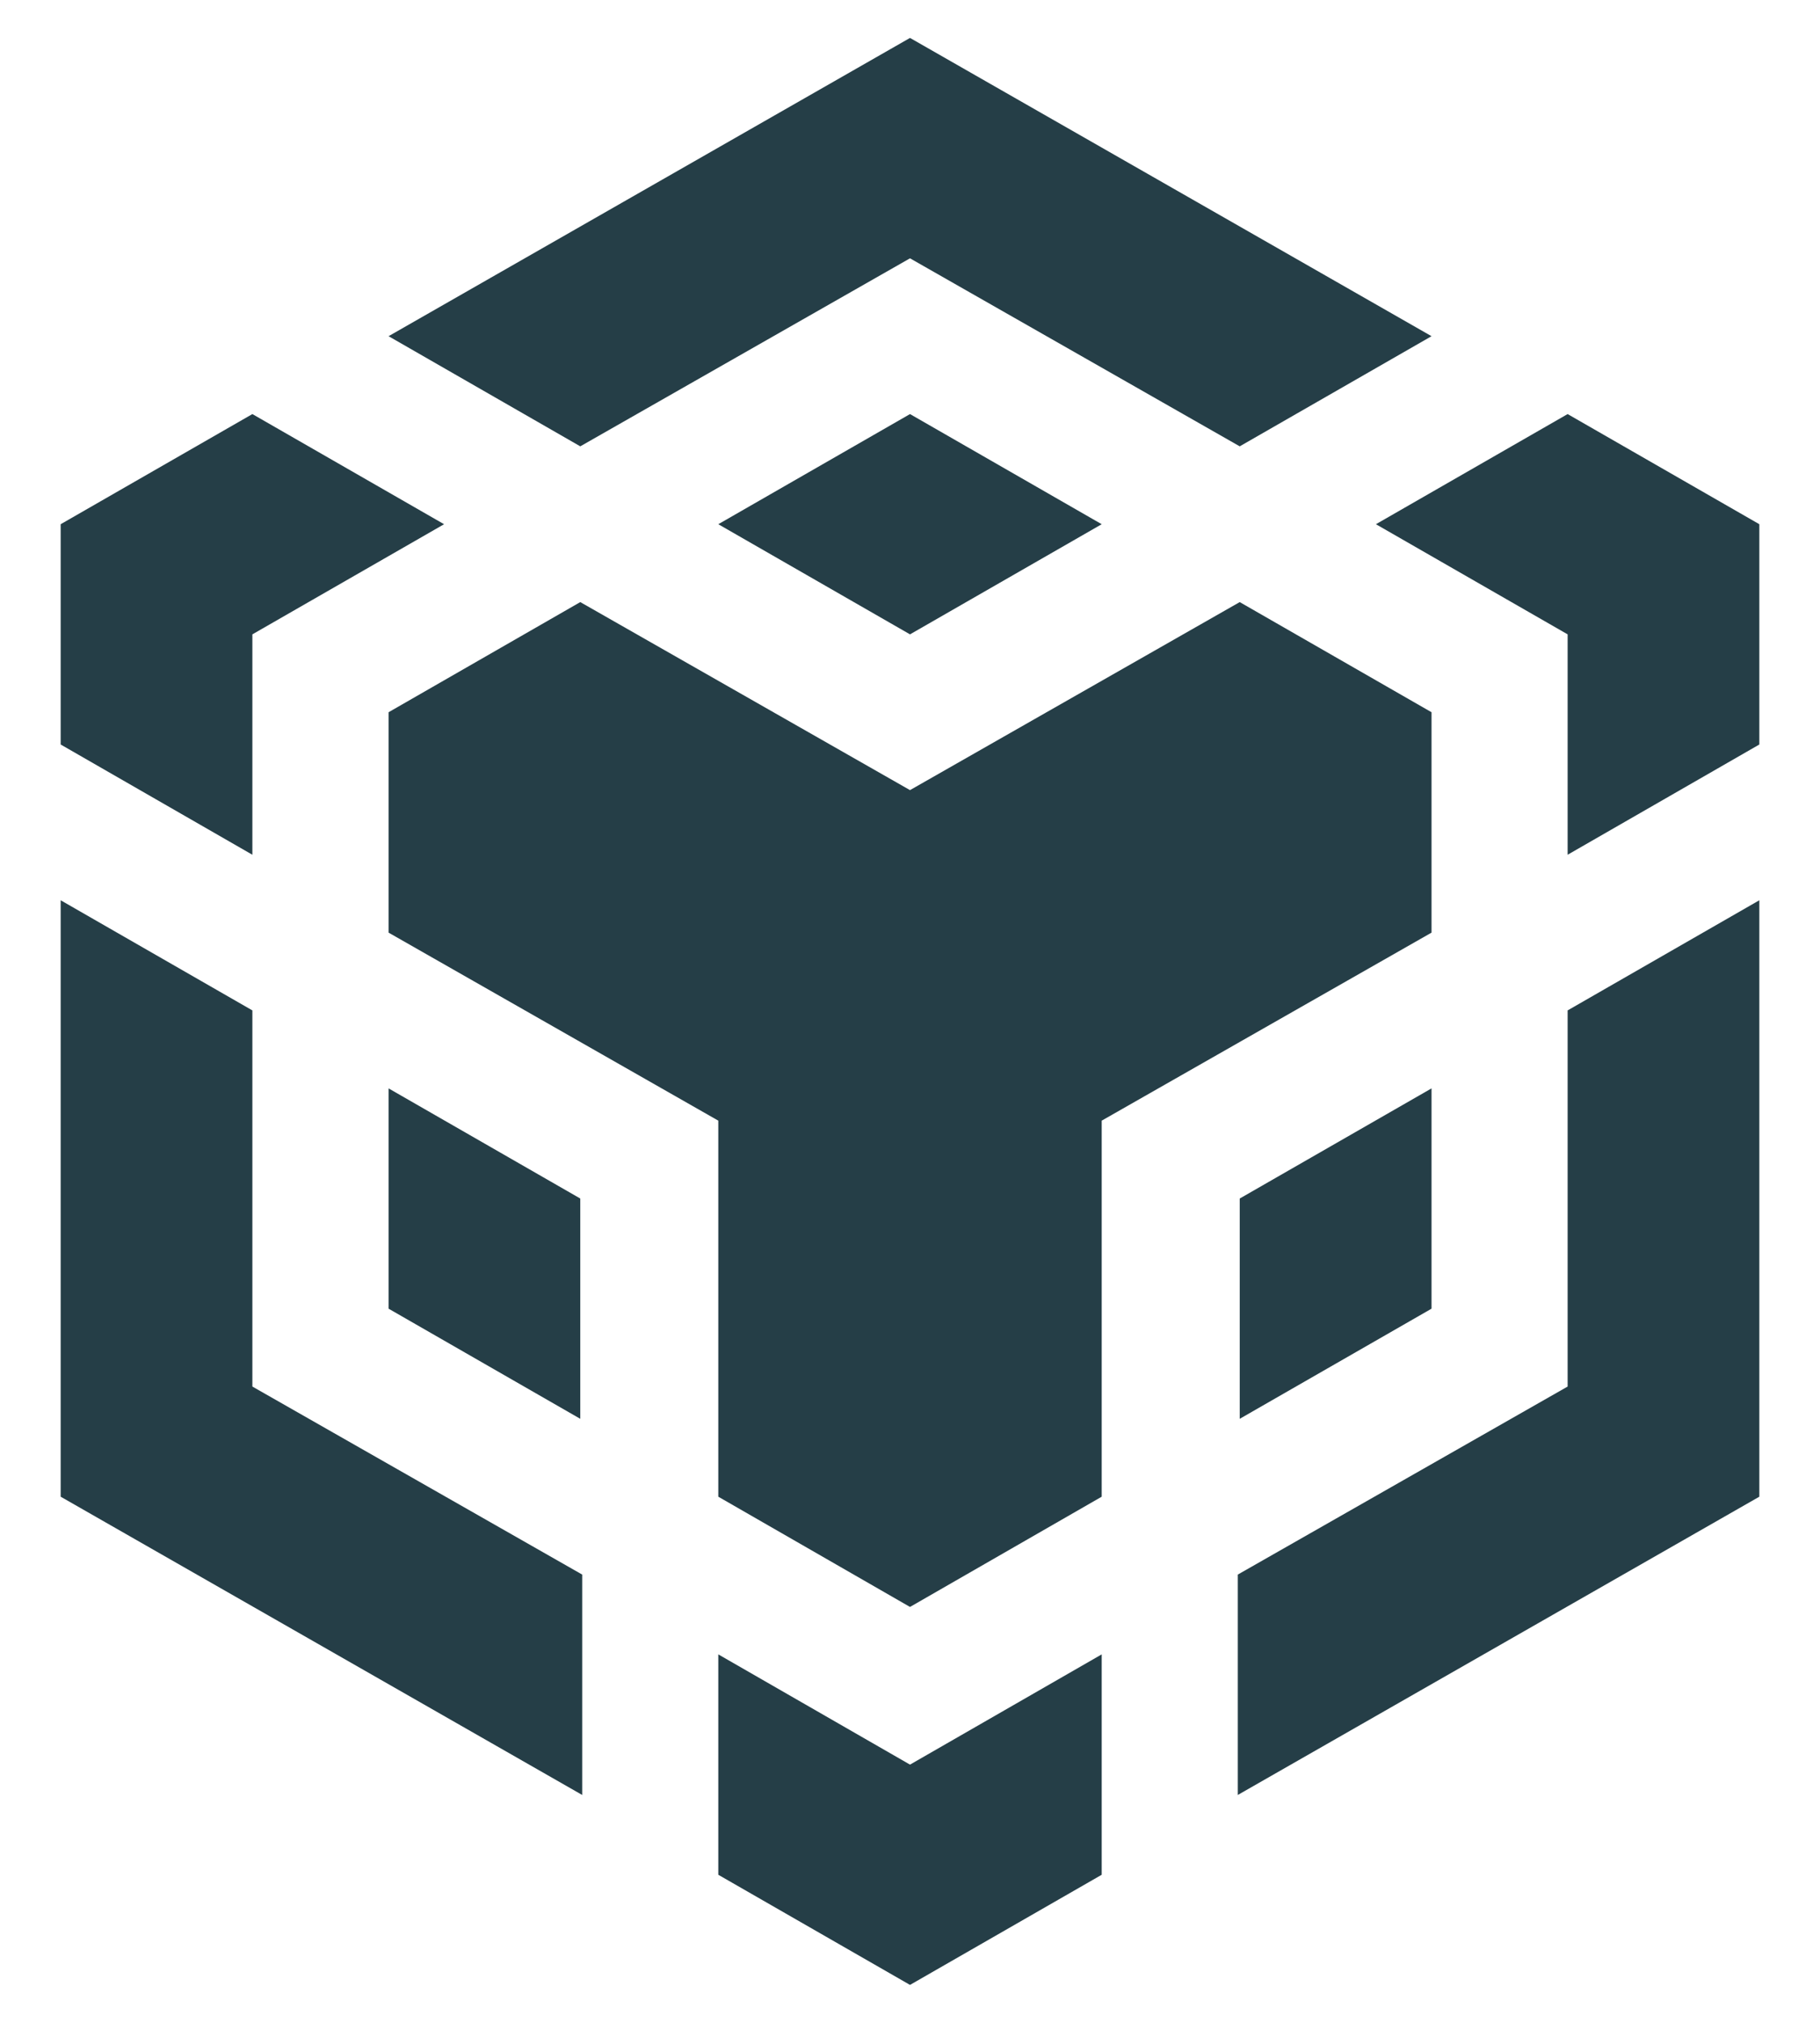 <svg width="18" height="20" viewBox="0 0 18 20" fill="none" xmlns="http://www.w3.org/2000/svg">
<path d="M3.843 3.324L9 0.375L14.158 3.324L12.261 4.413L9 2.554L5.739 4.413L3.843 3.324ZM14.158 7.042L12.261 5.953L9 7.812L5.739 5.953L3.843 7.042V9.221L7.104 11.08V14.798L9 15.888L10.896 14.798V11.08L14.158 9.221V7.042ZM14.158 12.939V10.761L12.261 11.85V14.028L14.158 12.939ZM15.504 13.709L12.242 15.568V17.747L17.4 14.798V8.901L15.504 9.99V13.709ZM13.608 5.183L15.504 6.272V8.451L17.4 7.361V5.183L15.504 4.094L13.608 5.183ZM7.104 16.357V18.536L9 19.625L10.896 18.536V16.357L9 17.447L7.104 16.357ZM3.843 12.939L5.739 14.028V11.85L3.843 10.761V12.939ZM7.104 5.183L9 6.272L10.896 5.183L9 4.094L7.104 5.183ZM2.496 6.272L4.392 5.183L2.496 4.094L0.6 5.183V7.361L2.496 8.451V6.272ZM2.496 9.99L0.6 8.901V14.798L5.758 17.747V15.568L2.496 13.709V9.99Z" fill="#253E47" fill-opacity="1"/>
</svg>
